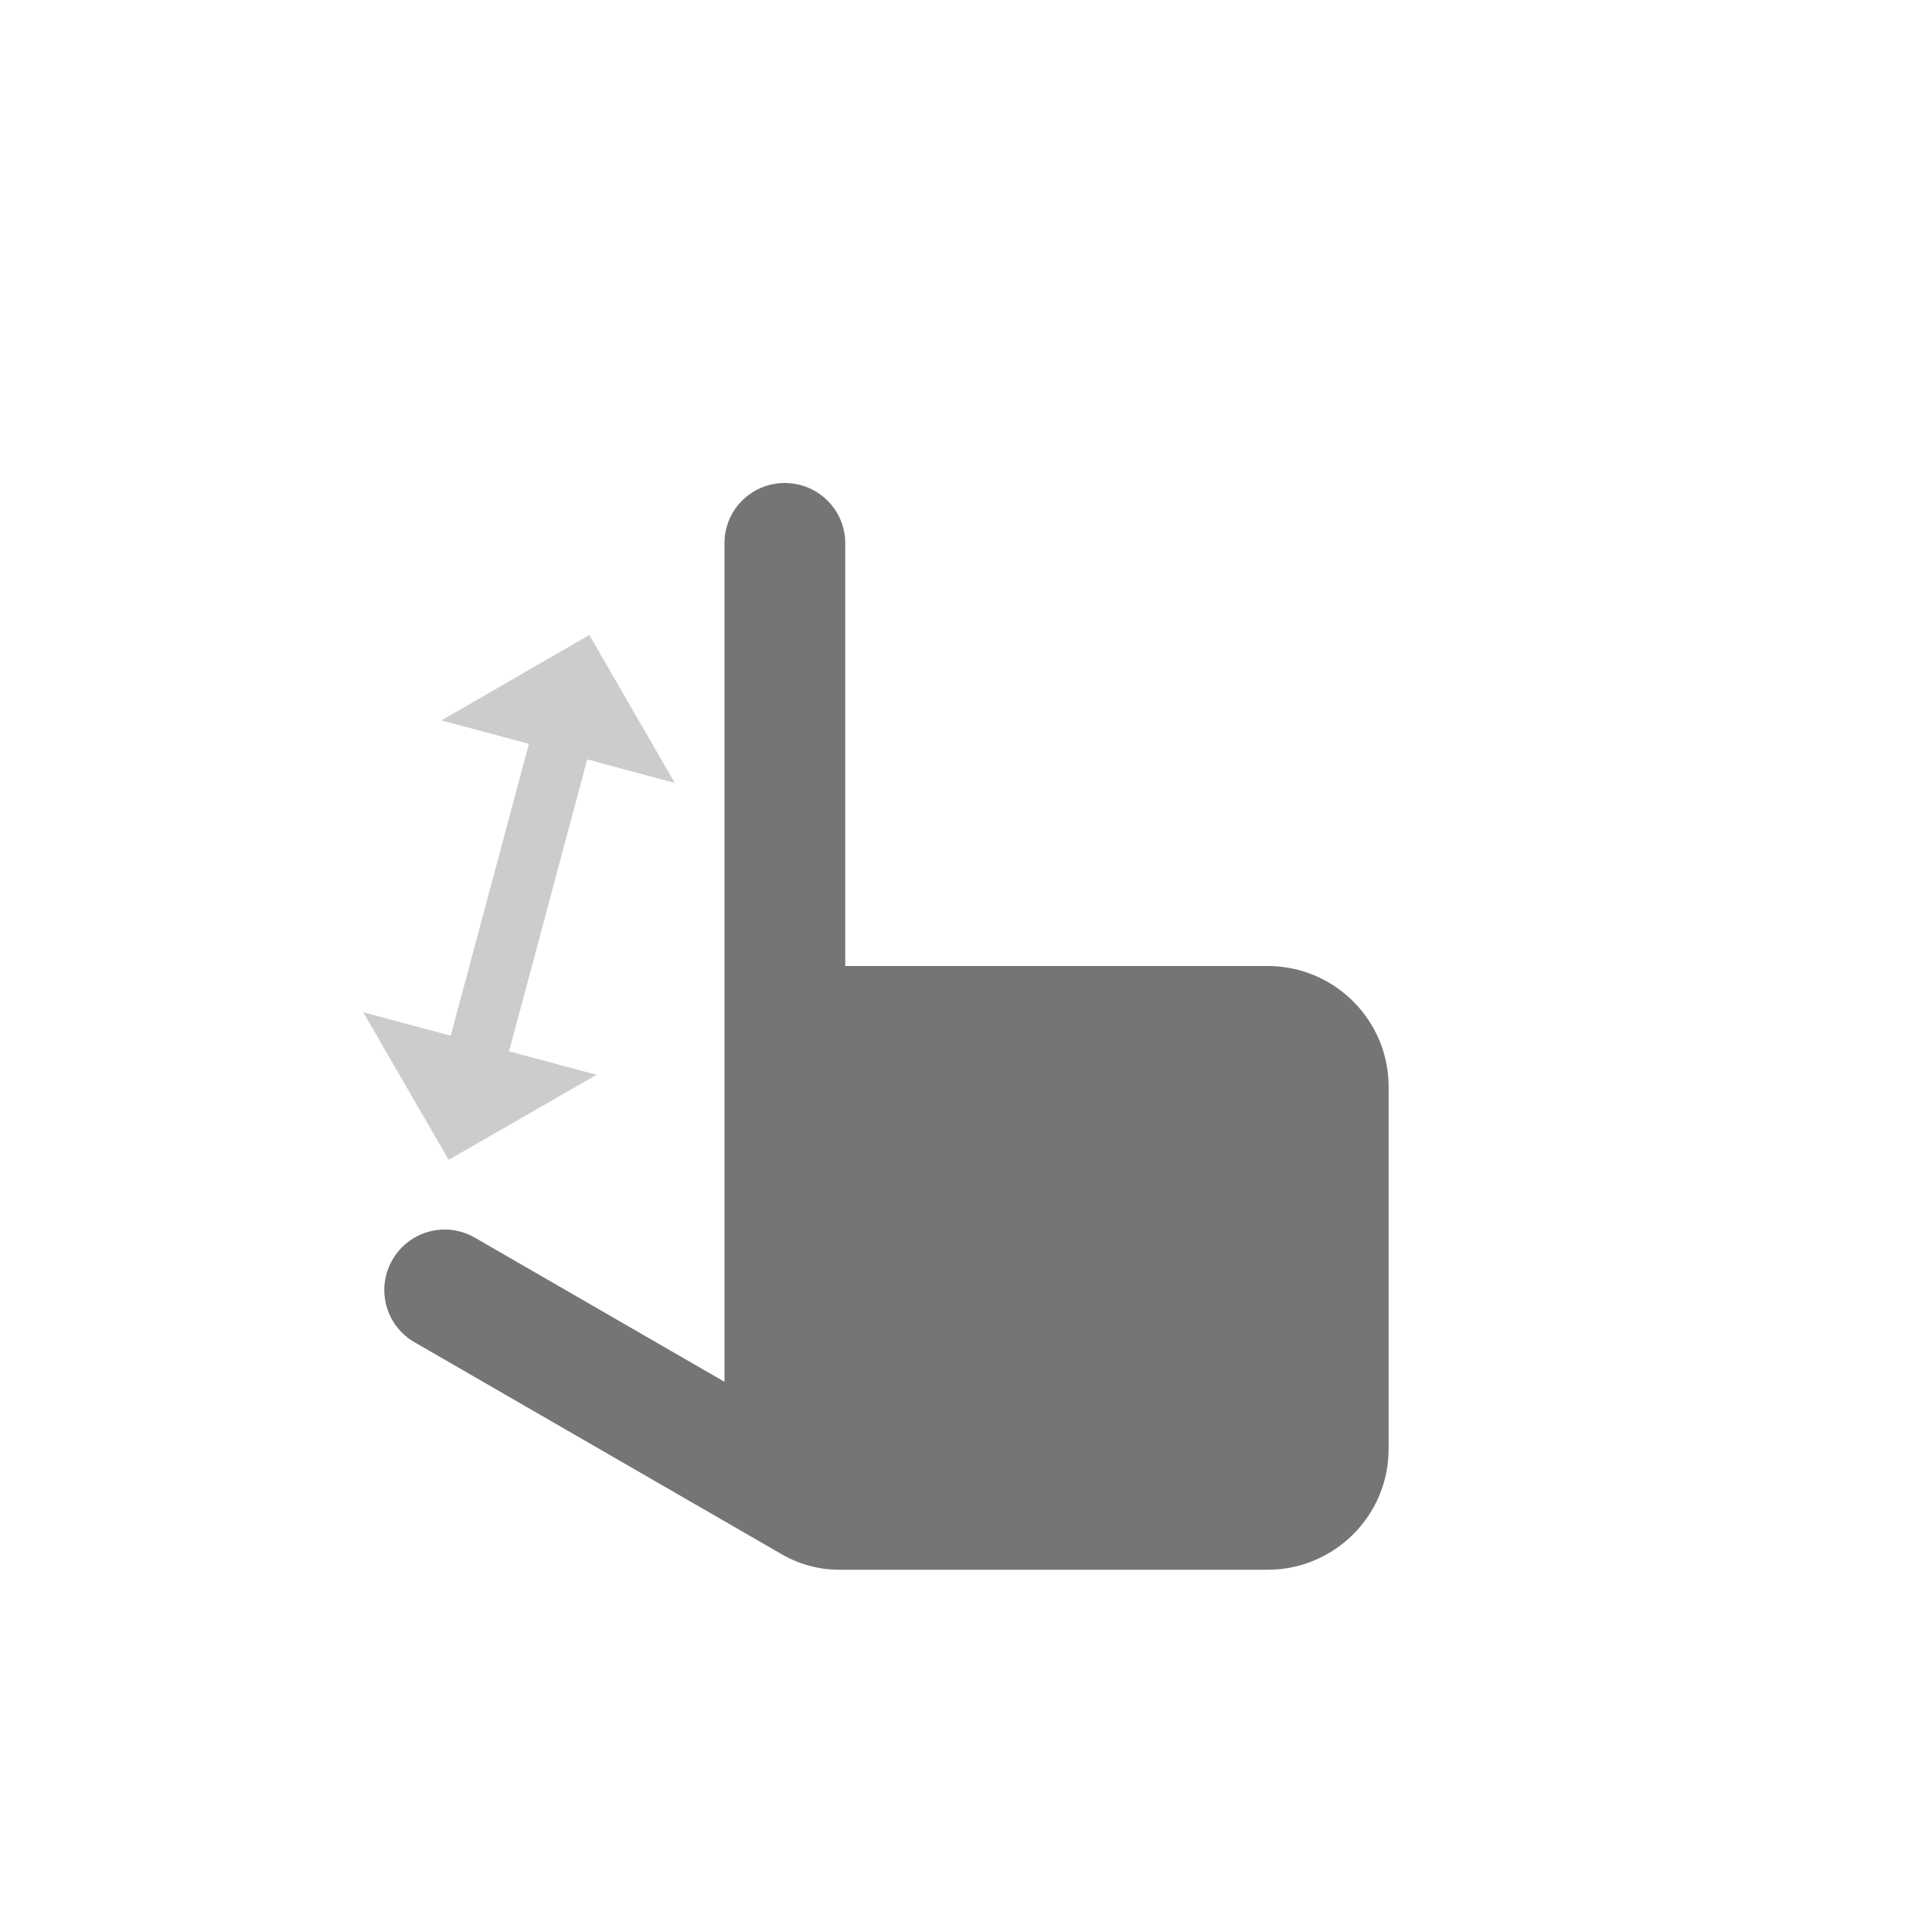 <?xml version="1.0" encoding="UTF-8"?>
<svg width="64px" height="64px" viewBox="0 0 64 64" version="1.1" xmlns="http://www.w3.org/2000/svg" xmlns:xlink="http://www.w3.org/1999/xlink">
    <!-- Generator: Sketch 43.2 (39069) - http://www.bohemiancoding.com/sketch -->
    <title>Artboard 3</title>
    <desc>Created with Sketch.</desc>
    <defs></defs>
    <g id="Editor" stroke="none" stroke-width="1" fill="none" fill-rule="evenodd">
        <g id="Artboard-3">
            <g id="hand2">
                <rect id="Rectangle-5" x="0" y="0" width="64" height="64"></rect>
                <g id="Group" transform="translate(11, 13)">
                    <g id="Group-Copy" transform="translate(1, 0)">
                        <rect id="Rectangle-2" x="3" y="0" width="31" height="38"></rect>
                        <g id="Group-Copy-3" transform="translate(0, 1)">
                            <rect id="Rectangle-2" opacity="0.5" x="0" y="0" width="34" height="38"></rect>
                            <path d="M13.89,37.483 C14.453,37.812 15.108,38 15.807,38 L29.99,38 C32.2,38 34,36.209 34,34.001 L34,21.999 C34,19.792 32.205,18 29.99,18 L16.01,18 C16.006,18 16.003,18 16,18 L16,3.991 C16,2.898 15.105,2 14,2 C12.888,2 12,2.891 12,3.991 L12,22 L12,31.774 L3.732,27 C2.771,26.445 1.552,26.775 1,27.732 C0.444,28.695 0.776,29.912 1.732,30.464 L13.856,37.464 C13.868,37.471 13.879,37.477 13.89,37.483 Z" id="Combined-Shape" fill="#757575"></path>
                        </g>
                    </g>
                    <polygon id="Shape-Copy-6" fill="#CCCCCC" fill-rule="nonzero" transform="translate(6.193, 16.729) scale(-1, 1) rotate(-285) translate(-6.193, -16.729) " points="11.203 15.729 1.193 15.729 1.193 12.729 -2.807 16.729 1.193 20.729 1.193 17.729 11.203 17.729 11.203 20.729 15.193 16.729 11.203 12.729"></polygon>
                </g>
            </g>
        </g>
    </g>
</svg>